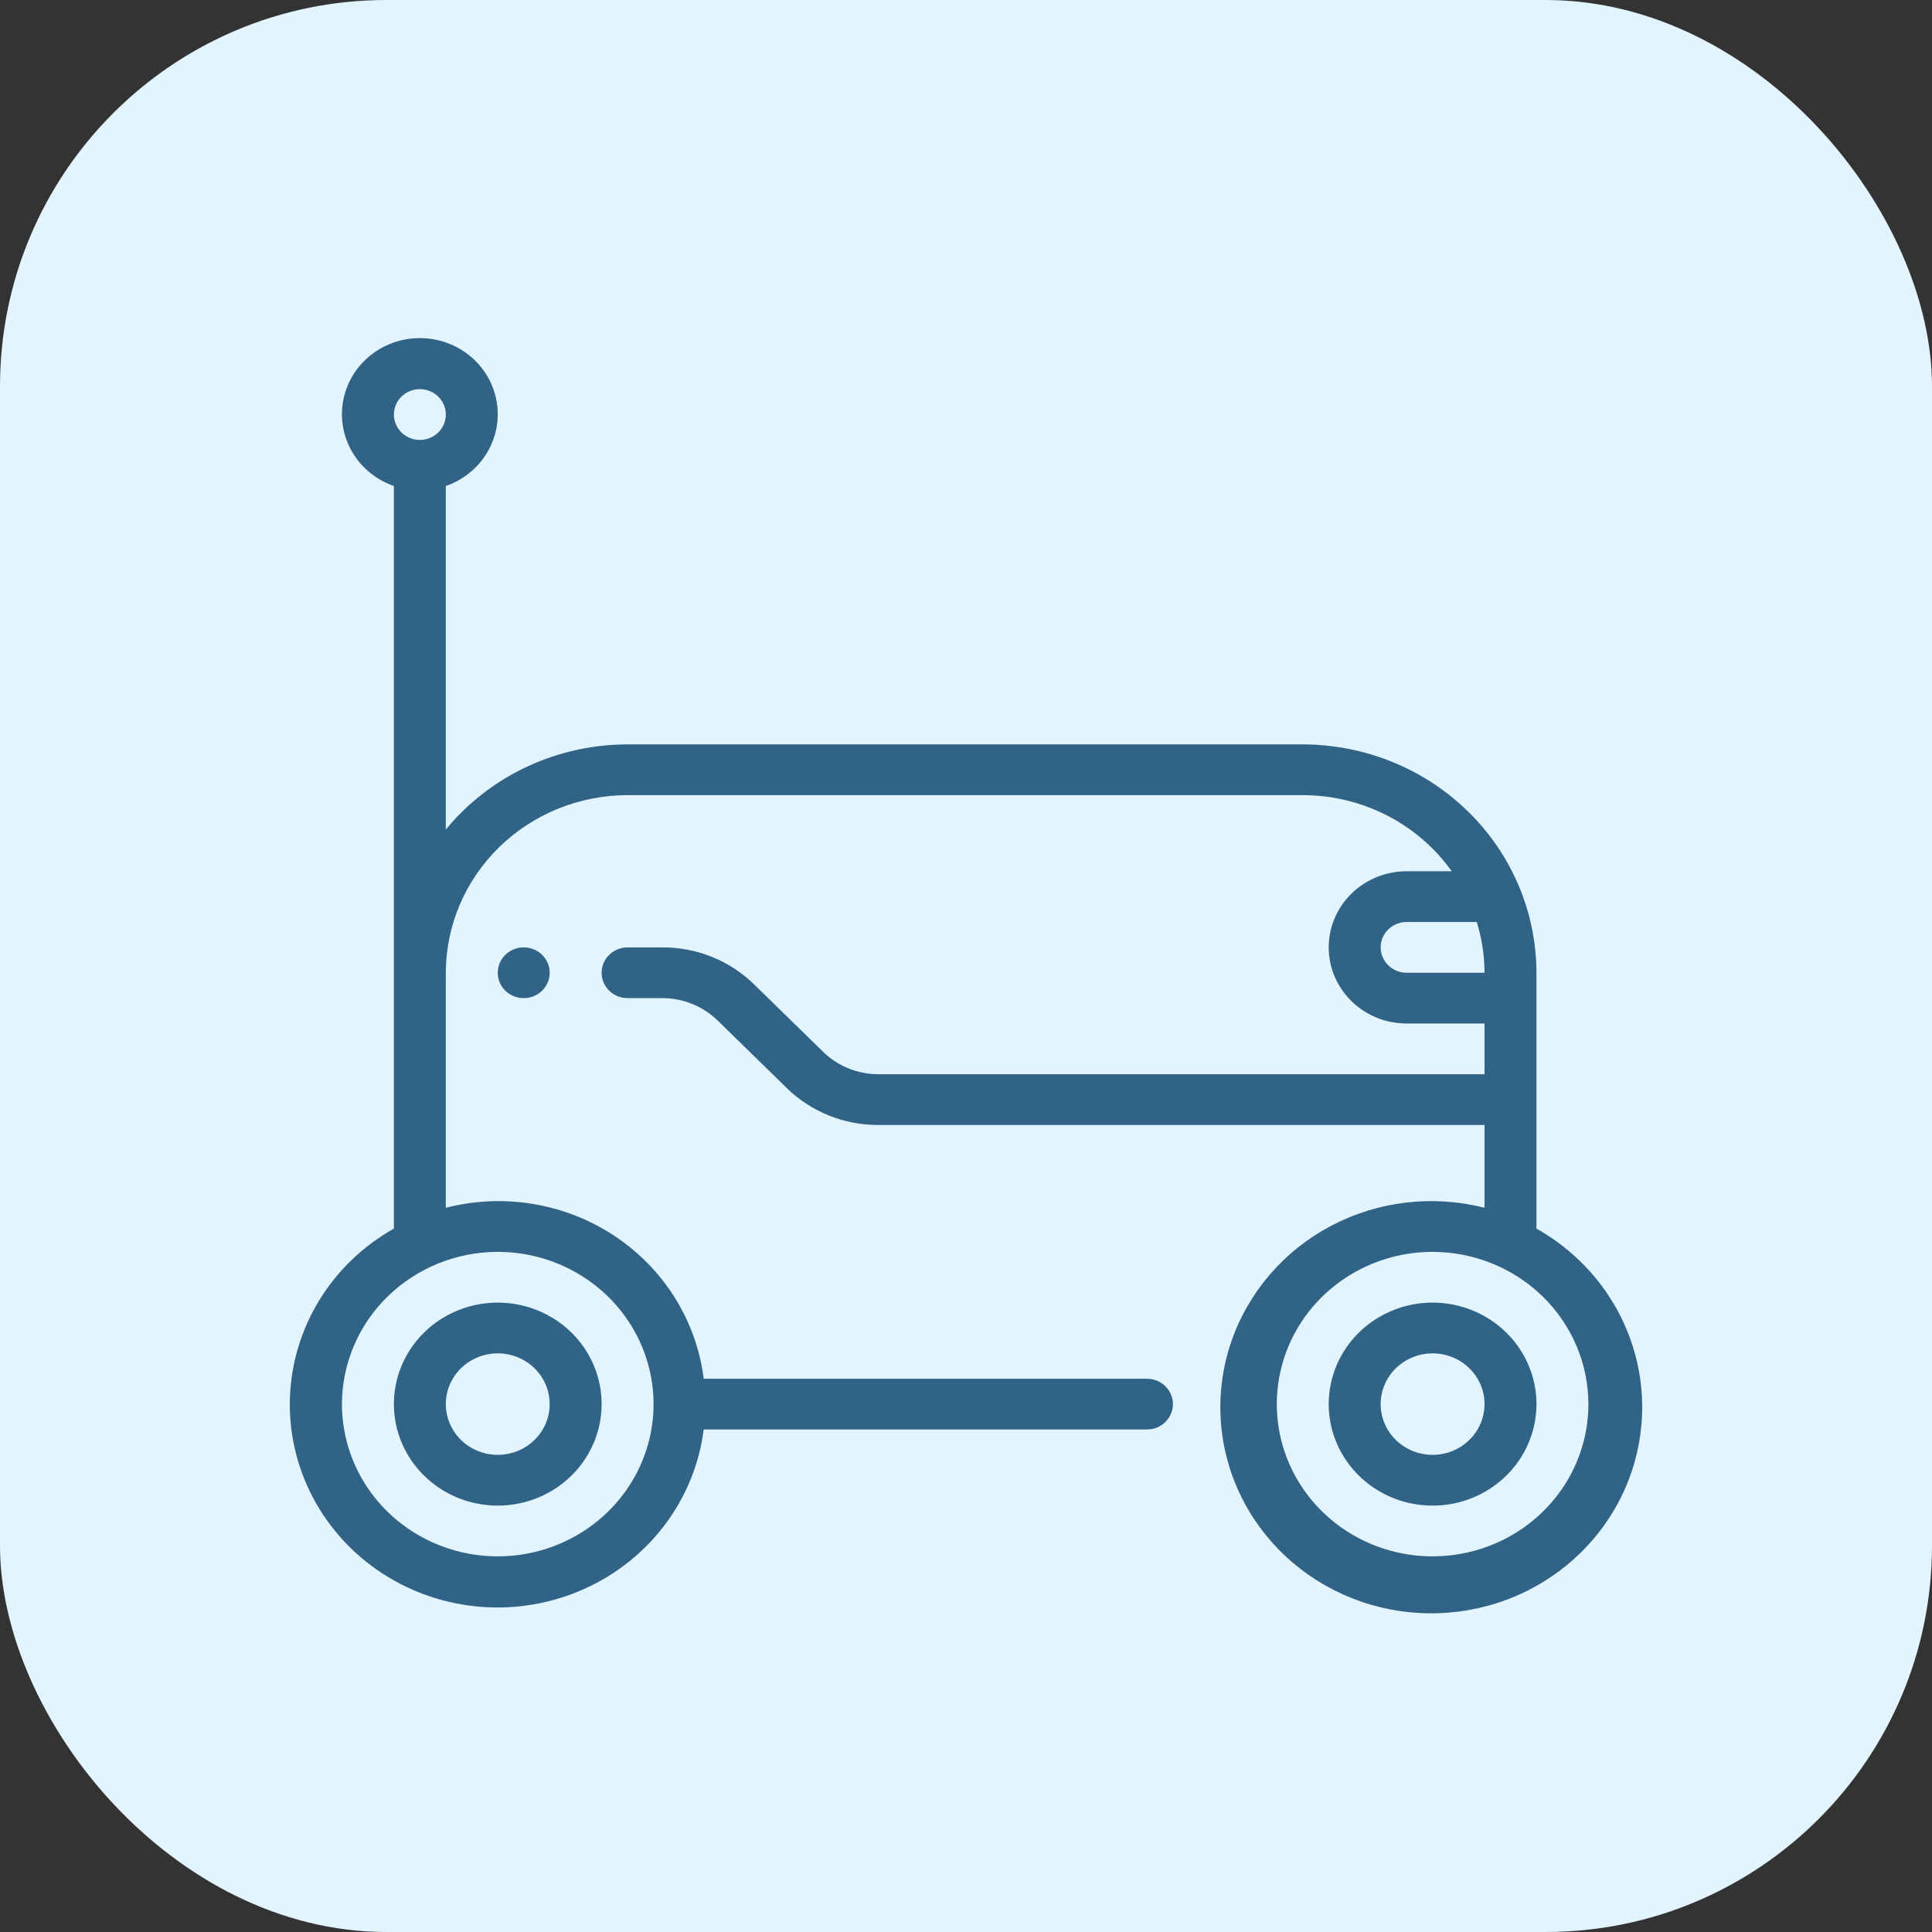 <svg width="80" height="80" viewBox="0 0 80 80" fill="none" xmlns="http://www.w3.org/2000/svg">
<rect x="0" y="0" width="80" height="80" fill="#333333" stroke="none"/>
<rect width="80" height="80" rx="16" fill="#E2F4FE"/>
<path d="M20.611 40.28C20.611 40.488 20.674 40.691 20.792 40.864C20.91 41.036 21.078 41.171 21.275 41.25C21.471 41.33 21.687 41.351 21.896 41.31C22.105 41.27 22.296 41.17 22.446 41.023C22.597 40.876 22.699 40.688 22.741 40.485C22.782 40.281 22.761 40.07 22.68 39.878C22.598 39.686 22.46 39.522 22.284 39.406C22.107 39.291 21.899 39.229 21.686 39.229C21.401 39.229 21.127 39.34 20.926 39.537C20.724 39.734 20.611 40.001 20.611 40.28ZM16.31 50.873V20.124C15.592 19.876 14.988 19.388 14.603 18.747C14.218 18.105 14.077 17.352 14.206 16.619C14.334 15.886 14.724 15.221 15.306 14.742C15.888 14.263 16.624 14 17.385 14C18.146 14 18.883 14.263 19.464 14.742C20.046 15.221 20.436 15.886 20.564 16.619C20.693 17.352 20.552 18.105 20.167 18.747C19.782 19.388 19.178 19.876 18.46 20.124V34.35C19.365 33.249 20.511 32.361 21.814 31.751C23.116 31.141 24.543 30.824 25.987 30.824H53.944C56.51 30.827 58.969 31.824 60.783 33.597C62.598 35.369 63.618 37.773 63.621 40.28V50.873C65.542 51.952 66.971 53.705 67.618 55.775C68.266 57.846 68.084 60.079 67.11 62.024C66.135 63.968 64.441 65.478 62.37 66.248C60.299 67.017 58.006 66.989 55.956 66.168C53.905 65.348 52.251 63.797 51.327 61.829C50.403 59.861 50.279 57.623 50.98 55.57C51.681 53.516 53.155 51.799 55.103 50.767C57.051 49.735 59.327 49.465 61.471 50.012V46.584H36.371C35.665 46.586 34.965 46.451 34.313 46.187C33.66 45.923 33.068 45.535 32.57 45.046L29.712 42.253C29.106 41.664 28.286 41.333 27.431 41.33H25.987C25.702 41.33 25.428 41.22 25.227 41.023C25.025 40.826 24.912 40.558 24.912 40.28C24.912 40.001 25.025 39.734 25.227 39.537C25.428 39.34 25.702 39.229 25.987 39.229H27.431C28.137 39.227 28.837 39.362 29.489 39.626C30.142 39.89 30.734 40.278 31.232 40.767L34.09 43.56C34.697 44.149 35.516 44.48 36.371 44.482H61.471V42.381H58.245C57.39 42.381 56.569 42.049 55.964 41.458C55.359 40.867 55.019 40.065 55.019 39.229C55.019 38.393 55.359 37.591 55.964 37C56.569 36.409 57.39 36.077 58.245 36.077H60.112C59.42 35.105 58.498 34.31 57.424 33.761C56.35 33.213 55.156 32.926 53.944 32.925H25.987C23.992 32.927 22.078 33.703 20.667 35.082C19.256 36.461 18.463 38.33 18.46 40.28V50.012C19.643 49.708 20.878 49.654 22.083 49.855C23.288 50.056 24.435 50.507 25.447 51.178C26.459 51.849 27.312 52.724 27.949 53.743C28.585 54.763 28.991 55.904 29.139 57.09H47.492C47.778 57.09 48.051 57.201 48.253 57.398C48.454 57.595 48.568 57.862 48.568 58.141C48.568 58.42 48.454 58.687 48.253 58.884C48.051 59.081 47.778 59.192 47.492 59.192H29.139C28.958 60.613 28.409 61.965 27.544 63.121C26.678 64.276 25.525 65.197 24.194 65.794C22.862 66.392 21.396 66.648 19.935 66.537C18.474 66.426 17.067 65.952 15.845 65.16C14.624 64.368 13.631 63.285 12.959 62.013C12.286 60.74 11.958 59.321 12.004 57.89C12.051 56.459 12.471 55.063 13.224 53.835C13.978 52.607 15.04 51.587 16.31 50.873ZM59.32 51.837C58.044 51.837 56.797 52.207 55.736 52.9C54.675 53.592 53.848 54.577 53.36 55.729C52.872 56.881 52.744 58.148 52.993 59.371C53.242 60.594 53.856 61.717 54.758 62.599C55.661 63.48 56.81 64.081 58.062 64.324C59.313 64.567 60.61 64.442 61.789 63.965C62.968 63.488 63.976 62.68 64.685 61.643C65.394 60.607 65.772 59.388 65.772 58.141C65.77 56.47 65.09 54.867 63.88 53.685C62.671 52.504 61.031 51.839 59.32 51.837ZM58.245 38.178C57.96 38.178 57.686 38.289 57.485 38.486C57.283 38.683 57.17 38.95 57.17 39.229C57.17 39.508 57.283 39.775 57.485 39.972C57.686 40.169 57.96 40.28 58.245 40.28H61.471C61.469 39.568 61.36 38.86 61.148 38.178H58.245ZM16.31 17.165C16.31 17.373 16.373 17.576 16.491 17.749C16.609 17.922 16.777 18.056 16.974 18.136C17.17 18.215 17.386 18.236 17.595 18.195C17.803 18.155 17.995 18.055 18.145 17.908C18.296 17.761 18.398 17.574 18.44 17.37C18.481 17.166 18.46 16.955 18.378 16.763C18.297 16.571 18.159 16.407 17.982 16.291C17.806 16.176 17.598 16.114 17.385 16.114C17.1 16.114 16.826 16.225 16.625 16.422C16.423 16.619 16.31 16.886 16.31 17.165ZM14.159 58.141C14.159 59.388 14.538 60.607 15.246 61.643C15.956 62.68 16.963 63.488 18.142 63.965C19.321 64.442 20.618 64.567 21.869 64.324C23.121 64.081 24.27 63.48 25.173 62.599C26.075 61.717 26.689 60.594 26.939 59.371C27.187 58.148 27.06 56.881 26.571 55.729C26.083 54.577 25.256 53.592 24.195 52.9C23.134 52.207 21.887 51.837 20.611 51.837C18.9 51.839 17.26 52.504 16.051 53.685C14.841 54.867 14.161 56.47 14.159 58.141ZM16.31 58.141C16.31 57.31 16.562 56.497 17.035 55.806C17.507 55.115 18.179 54.576 18.965 54.258C19.751 53.94 20.616 53.857 21.45 54.019C22.284 54.181 23.051 54.582 23.652 55.169C24.254 55.757 24.663 56.506 24.829 57.321C24.995 58.136 24.91 58.981 24.584 59.749C24.259 60.517 23.708 61.174 23 61.636C22.293 62.097 21.462 62.344 20.611 62.344C19.47 62.344 18.376 61.901 17.57 61.113C16.763 60.325 16.31 59.256 16.31 58.141ZM18.46 58.141C18.46 58.557 18.586 58.963 18.823 59.309C19.059 59.654 19.395 59.923 19.788 60.083C20.181 60.242 20.613 60.283 21.03 60.202C21.448 60.121 21.831 59.921 22.131 59.627C22.432 59.333 22.637 58.959 22.72 58.551C22.803 58.144 22.76 57.721 22.598 57.337C22.435 56.953 22.159 56.625 21.806 56.394C21.452 56.163 21.036 56.04 20.611 56.04C20.041 56.04 19.494 56.261 19.09 56.655C18.687 57.049 18.46 57.584 18.46 58.141ZM59.32 53.938C60.171 53.938 61.003 54.185 61.71 54.647C62.417 55.108 62.968 55.765 63.294 56.533C63.62 57.301 63.705 58.146 63.539 58.961C63.373 59.776 62.963 60.525 62.362 61.113C61.76 61.701 60.994 62.101 60.16 62.263C59.325 62.425 58.46 62.342 57.674 62.024C56.889 61.706 56.217 61.167 55.744 60.476C55.272 59.785 55.019 58.972 55.019 58.141C55.019 57.026 55.472 55.958 56.279 55.169C57.086 54.381 58.18 53.938 59.32 53.938ZM59.32 56.04C58.895 56.04 58.479 56.163 58.126 56.394C57.772 56.625 57.496 56.953 57.334 57.337C57.171 57.721 57.128 58.144 57.211 58.551C57.294 58.959 57.499 59.333 57.8 59.627C58.1 59.921 58.484 60.121 58.901 60.202C59.318 60.283 59.75 60.242 60.143 60.083C60.536 59.923 60.872 59.654 61.108 59.309C61.345 58.963 61.471 58.557 61.471 58.141C61.471 57.584 61.244 57.049 60.841 56.655C60.438 56.261 59.891 56.04 59.32 56.04Z" fill="#306386"/>
</svg>
